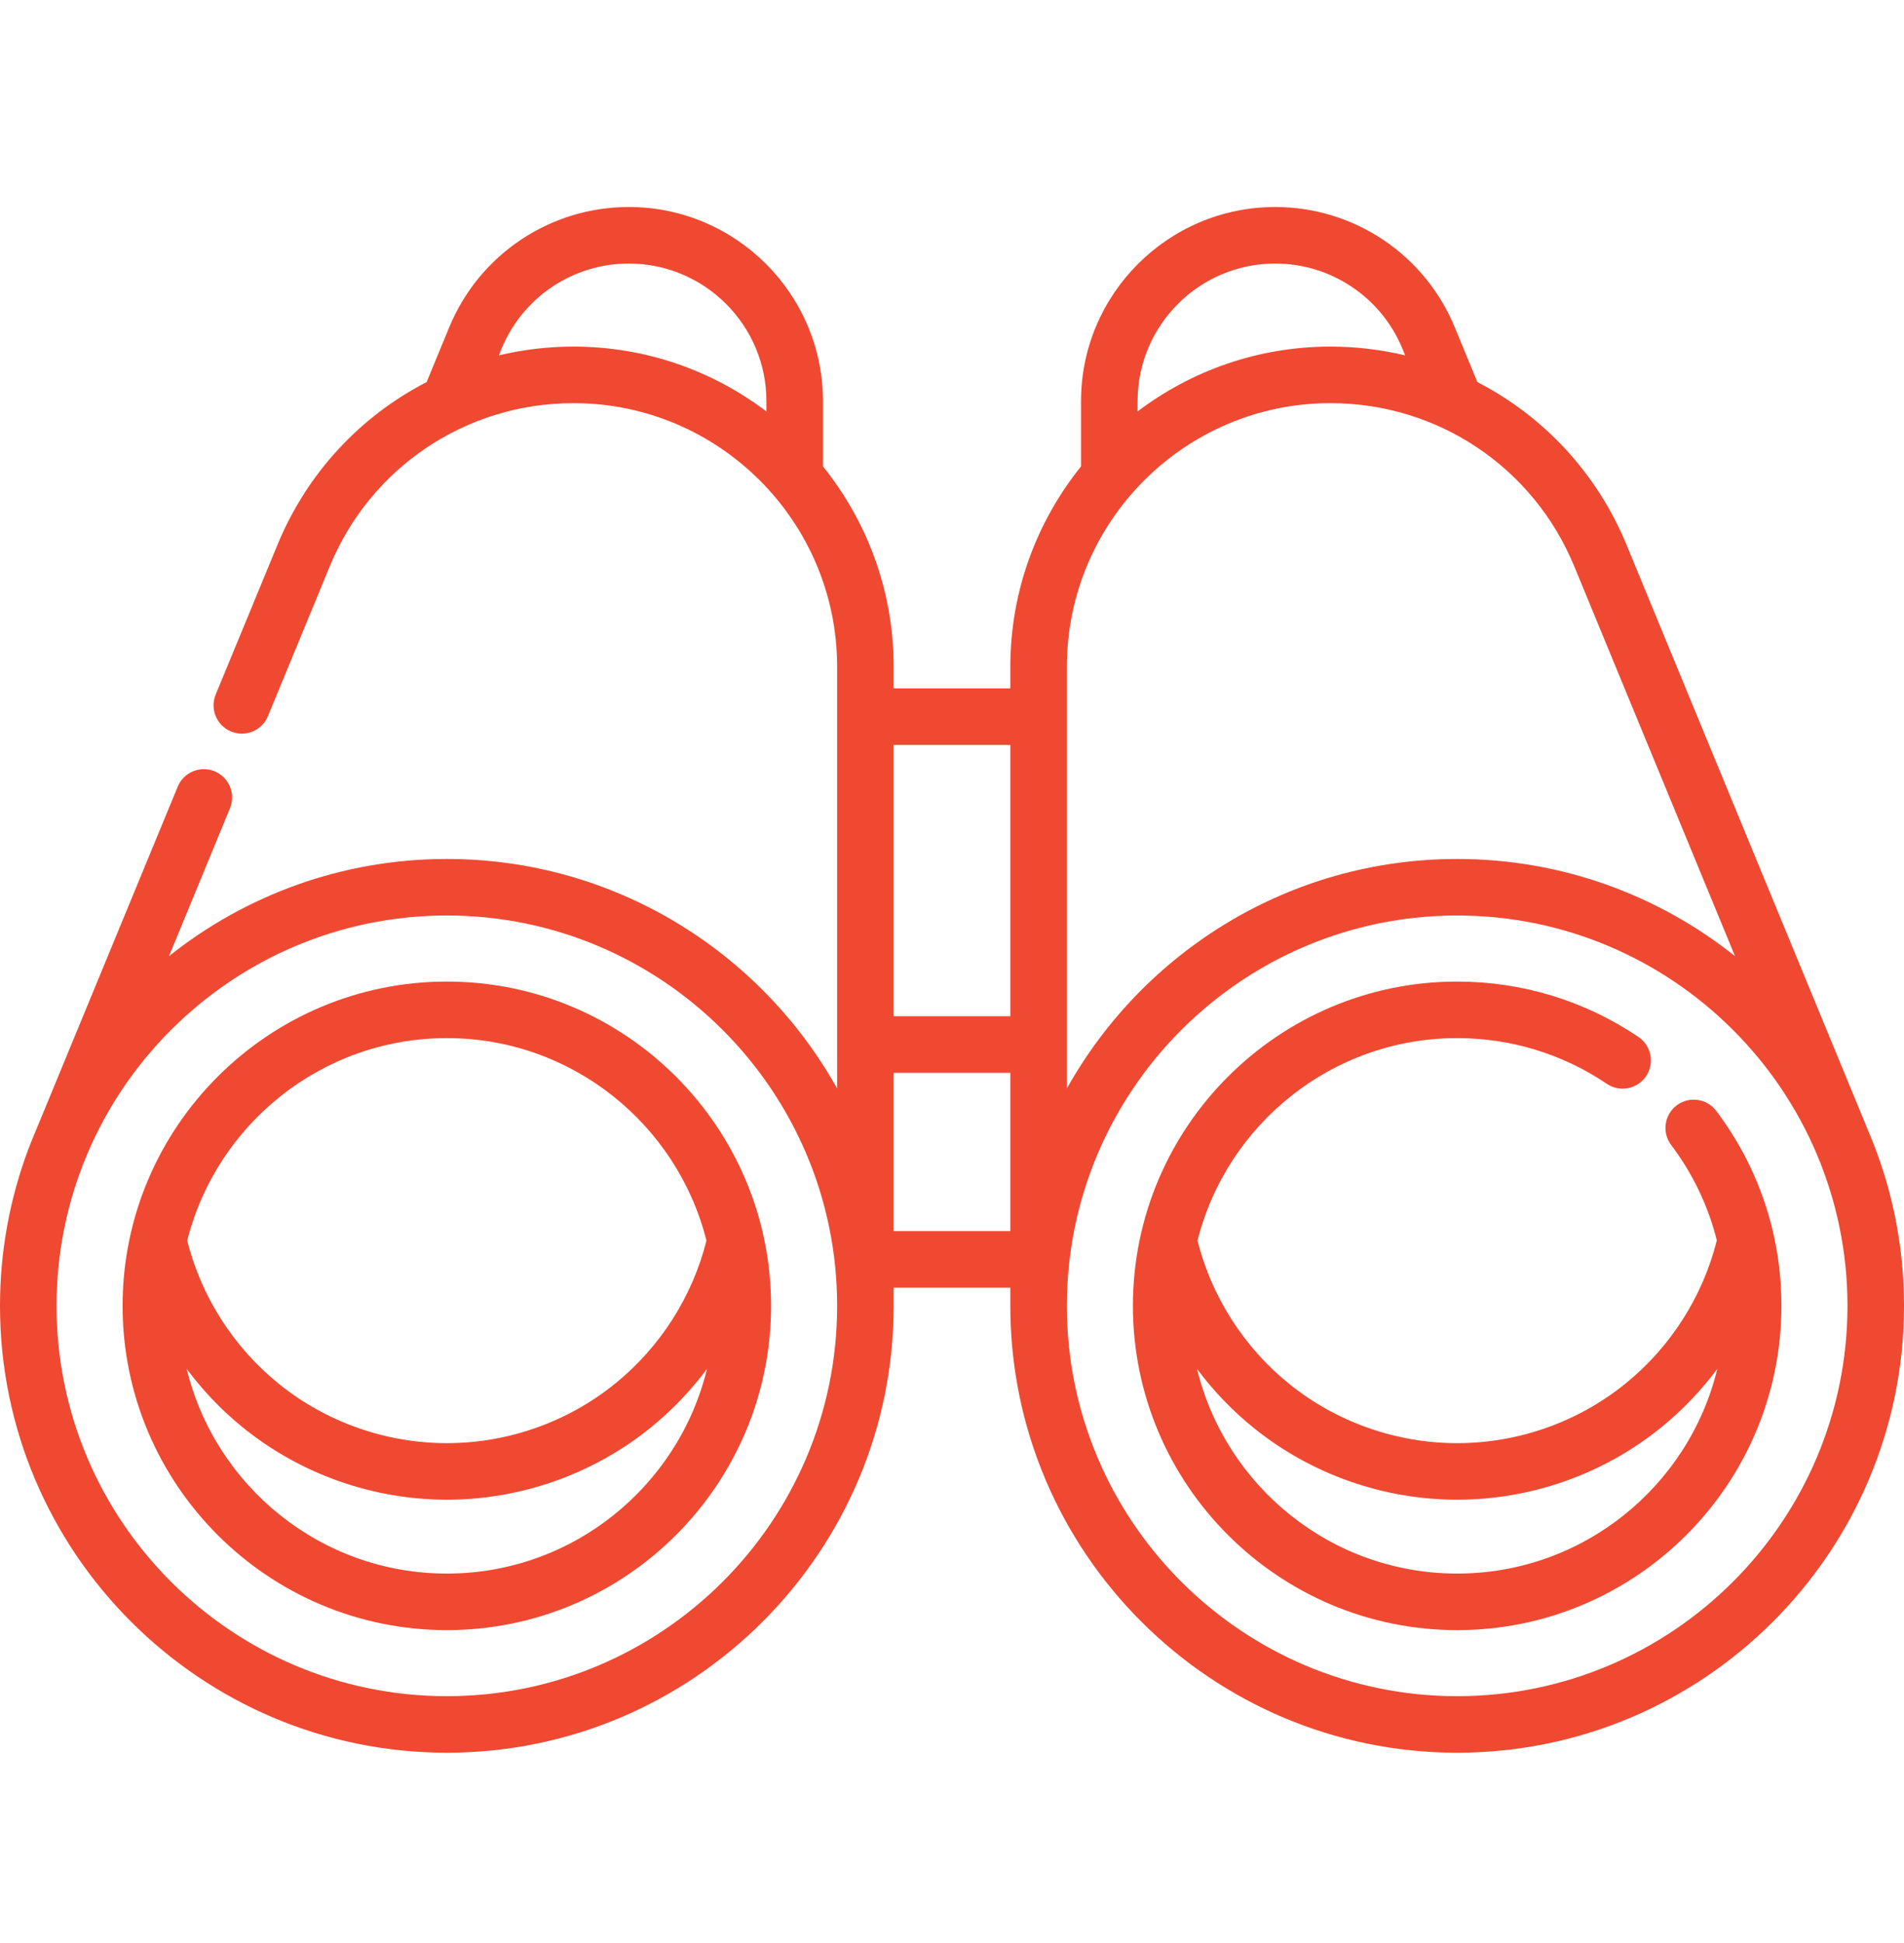 <svg width="49" height="50" viewBox="0 0 49 50" fill="none" xmlns="http://www.w3.org/2000/svg">
<g clip-path="url(#clip0)">
<path d="M11.5 25.259C6.899 25.259 3.155 29.002 3.155 33.603C3.155 38.205 6.899 41.948 11.5 41.948C16.101 41.948 19.844 38.205 19.844 33.603C19.844 29.002 16.101 25.259 11.5 25.259ZM11.5 26.714C14.72 26.714 17.43 28.935 18.181 31.925C17.821 33.362 16.992 34.664 15.832 35.604C14.612 36.593 13.073 37.137 11.5 37.137C9.927 37.137 8.388 36.593 7.168 35.604C6.007 34.664 5.178 33.362 4.818 31.925C5.57 28.935 8.28 26.714 11.5 26.714ZM11.5 40.493C8.259 40.493 5.536 38.244 4.804 35.224C5.22 35.784 5.706 36.293 6.252 36.735C7.731 37.933 9.594 38.592 11.5 38.592C13.406 38.592 15.269 37.933 16.748 36.735C17.294 36.292 17.779 35.784 18.195 35.225C17.463 38.244 14.74 40.493 11.5 40.493Z" fill="#EF4932"/>
<path d="M48.252 29.526C48.252 29.522 48.112 29.173 48.056 29.042L41.858 14.017C41.094 12.165 39.718 10.706 38.02 9.832L37.437 8.418C37.058 7.501 36.422 6.724 35.596 6.17C34.77 5.619 33.809 5.327 32.818 5.327C30.062 5.327 27.821 7.569 27.821 10.324V12.002C26.684 13.415 26.001 15.208 26.001 17.159V17.714H22.999V17.159C22.999 15.208 22.316 13.415 21.179 12.002V10.324C21.179 7.569 18.937 5.327 16.182 5.327C15.191 5.327 14.23 5.619 13.403 6.171C12.578 6.724 11.942 7.501 11.563 8.418L10.98 9.832C9.282 10.706 7.906 12.165 7.142 14.017L5.551 17.873C5.398 18.245 5.575 18.67 5.946 18.823C6.318 18.977 6.743 18.8 6.896 18.428L8.487 14.571C9.539 12.021 12.001 10.374 14.759 10.374C18.5 10.374 21.544 13.417 21.544 17.159V28.011C19.576 24.49 15.811 22.104 11.499 22.104C8.799 22.104 6.313 23.04 4.349 24.605L5.919 20.798C6.072 20.427 5.895 20.001 5.523 19.848C5.152 19.695 4.727 19.872 4.574 20.243L0.944 29.042C0.887 29.172 0.732 29.56 0.725 29.584C0.257 30.836 0 32.19 0 33.604C0 39.944 5.159 45.103 11.5 45.103C17.84 45.103 22.999 39.944 22.999 33.604V33.136H26.001V33.604C26.001 39.944 31.16 45.103 37.5 45.103C43.841 45.103 49 39.944 49 33.604C49 32.168 48.735 30.794 48.252 29.526ZM14.759 8.919C14.101 8.919 13.457 8.997 12.837 9.145L12.908 8.973C13.176 8.323 13.628 7.772 14.211 7.381C14.798 6.989 15.479 6.782 16.182 6.782C18.135 6.782 19.724 8.371 19.724 10.324V10.588C18.343 9.541 16.622 8.919 14.759 8.919ZM32.818 6.782C33.521 6.782 34.202 6.989 34.787 7.38C35.372 7.772 35.824 8.323 36.092 8.973L36.163 9.145C35.542 8.997 34.899 8.919 34.24 8.919C32.378 8.919 30.657 9.541 29.276 10.588V10.324C29.276 8.371 30.865 6.782 32.818 6.782ZM27.456 17.159C27.456 13.417 30.499 10.374 34.241 10.374C36.999 10.374 39.461 12.021 40.513 14.571L44.651 24.605C42.687 23.04 40.201 22.104 37.5 22.104C33.188 22.104 29.424 24.49 27.456 28.011V17.159ZM26.001 19.169V26.152H22.999V19.169H26.001ZM11.5 43.648C5.961 43.648 1.455 39.142 1.455 33.604C1.455 28.065 5.961 23.559 11.5 23.559C17.038 23.559 21.544 28.065 21.544 33.604C21.544 39.142 17.038 43.648 11.5 43.648ZM22.999 31.68V27.607H26.001V31.68H22.999ZM37.5 43.648C31.962 43.648 27.456 39.142 27.456 33.604C27.456 28.065 31.962 23.559 37.5 23.559C43.039 23.559 47.545 28.065 47.545 33.604C47.545 39.142 43.039 43.648 37.5 43.648Z" fill="#EF4932"/>
<path d="M43.151 28.444C42.83 28.686 42.766 29.142 43.007 29.463C43.567 30.205 43.962 31.036 44.183 31.919C43.824 33.359 42.994 34.663 41.832 35.604C40.612 36.593 39.074 37.137 37.5 37.137C35.927 37.137 34.388 36.593 33.168 35.604C32.008 34.664 31.179 33.363 30.818 31.925C31.57 28.935 34.28 26.714 37.5 26.714C38.881 26.714 40.213 27.121 41.352 27.89C41.685 28.115 42.137 28.028 42.362 27.695C42.587 27.361 42.499 26.91 42.166 26.684C40.786 25.752 39.172 25.259 37.5 25.259C32.899 25.259 29.156 29.002 29.156 33.603C29.156 38.205 32.899 41.948 37.5 41.948C42.102 41.948 45.845 38.205 45.845 33.603C45.845 31.777 45.265 30.043 44.169 28.588C43.928 28.267 43.472 28.202 43.151 28.444ZM37.5 40.493C34.26 40.493 31.537 38.244 30.805 35.225C31.221 35.784 31.706 36.293 32.253 36.735C33.731 37.933 35.595 38.592 37.501 38.592C39.406 38.592 41.27 37.933 42.748 36.735C43.294 36.292 43.78 35.783 44.196 35.224C43.465 38.244 40.741 40.493 37.5 40.493Z" fill="#EF4932"/>
</g>
<defs>
<clipPath id="clip0">
<rect width="49" height="49" fill="white" transform="translate(0 0.734)"/>
</clipPath>
</defs>
</svg>

